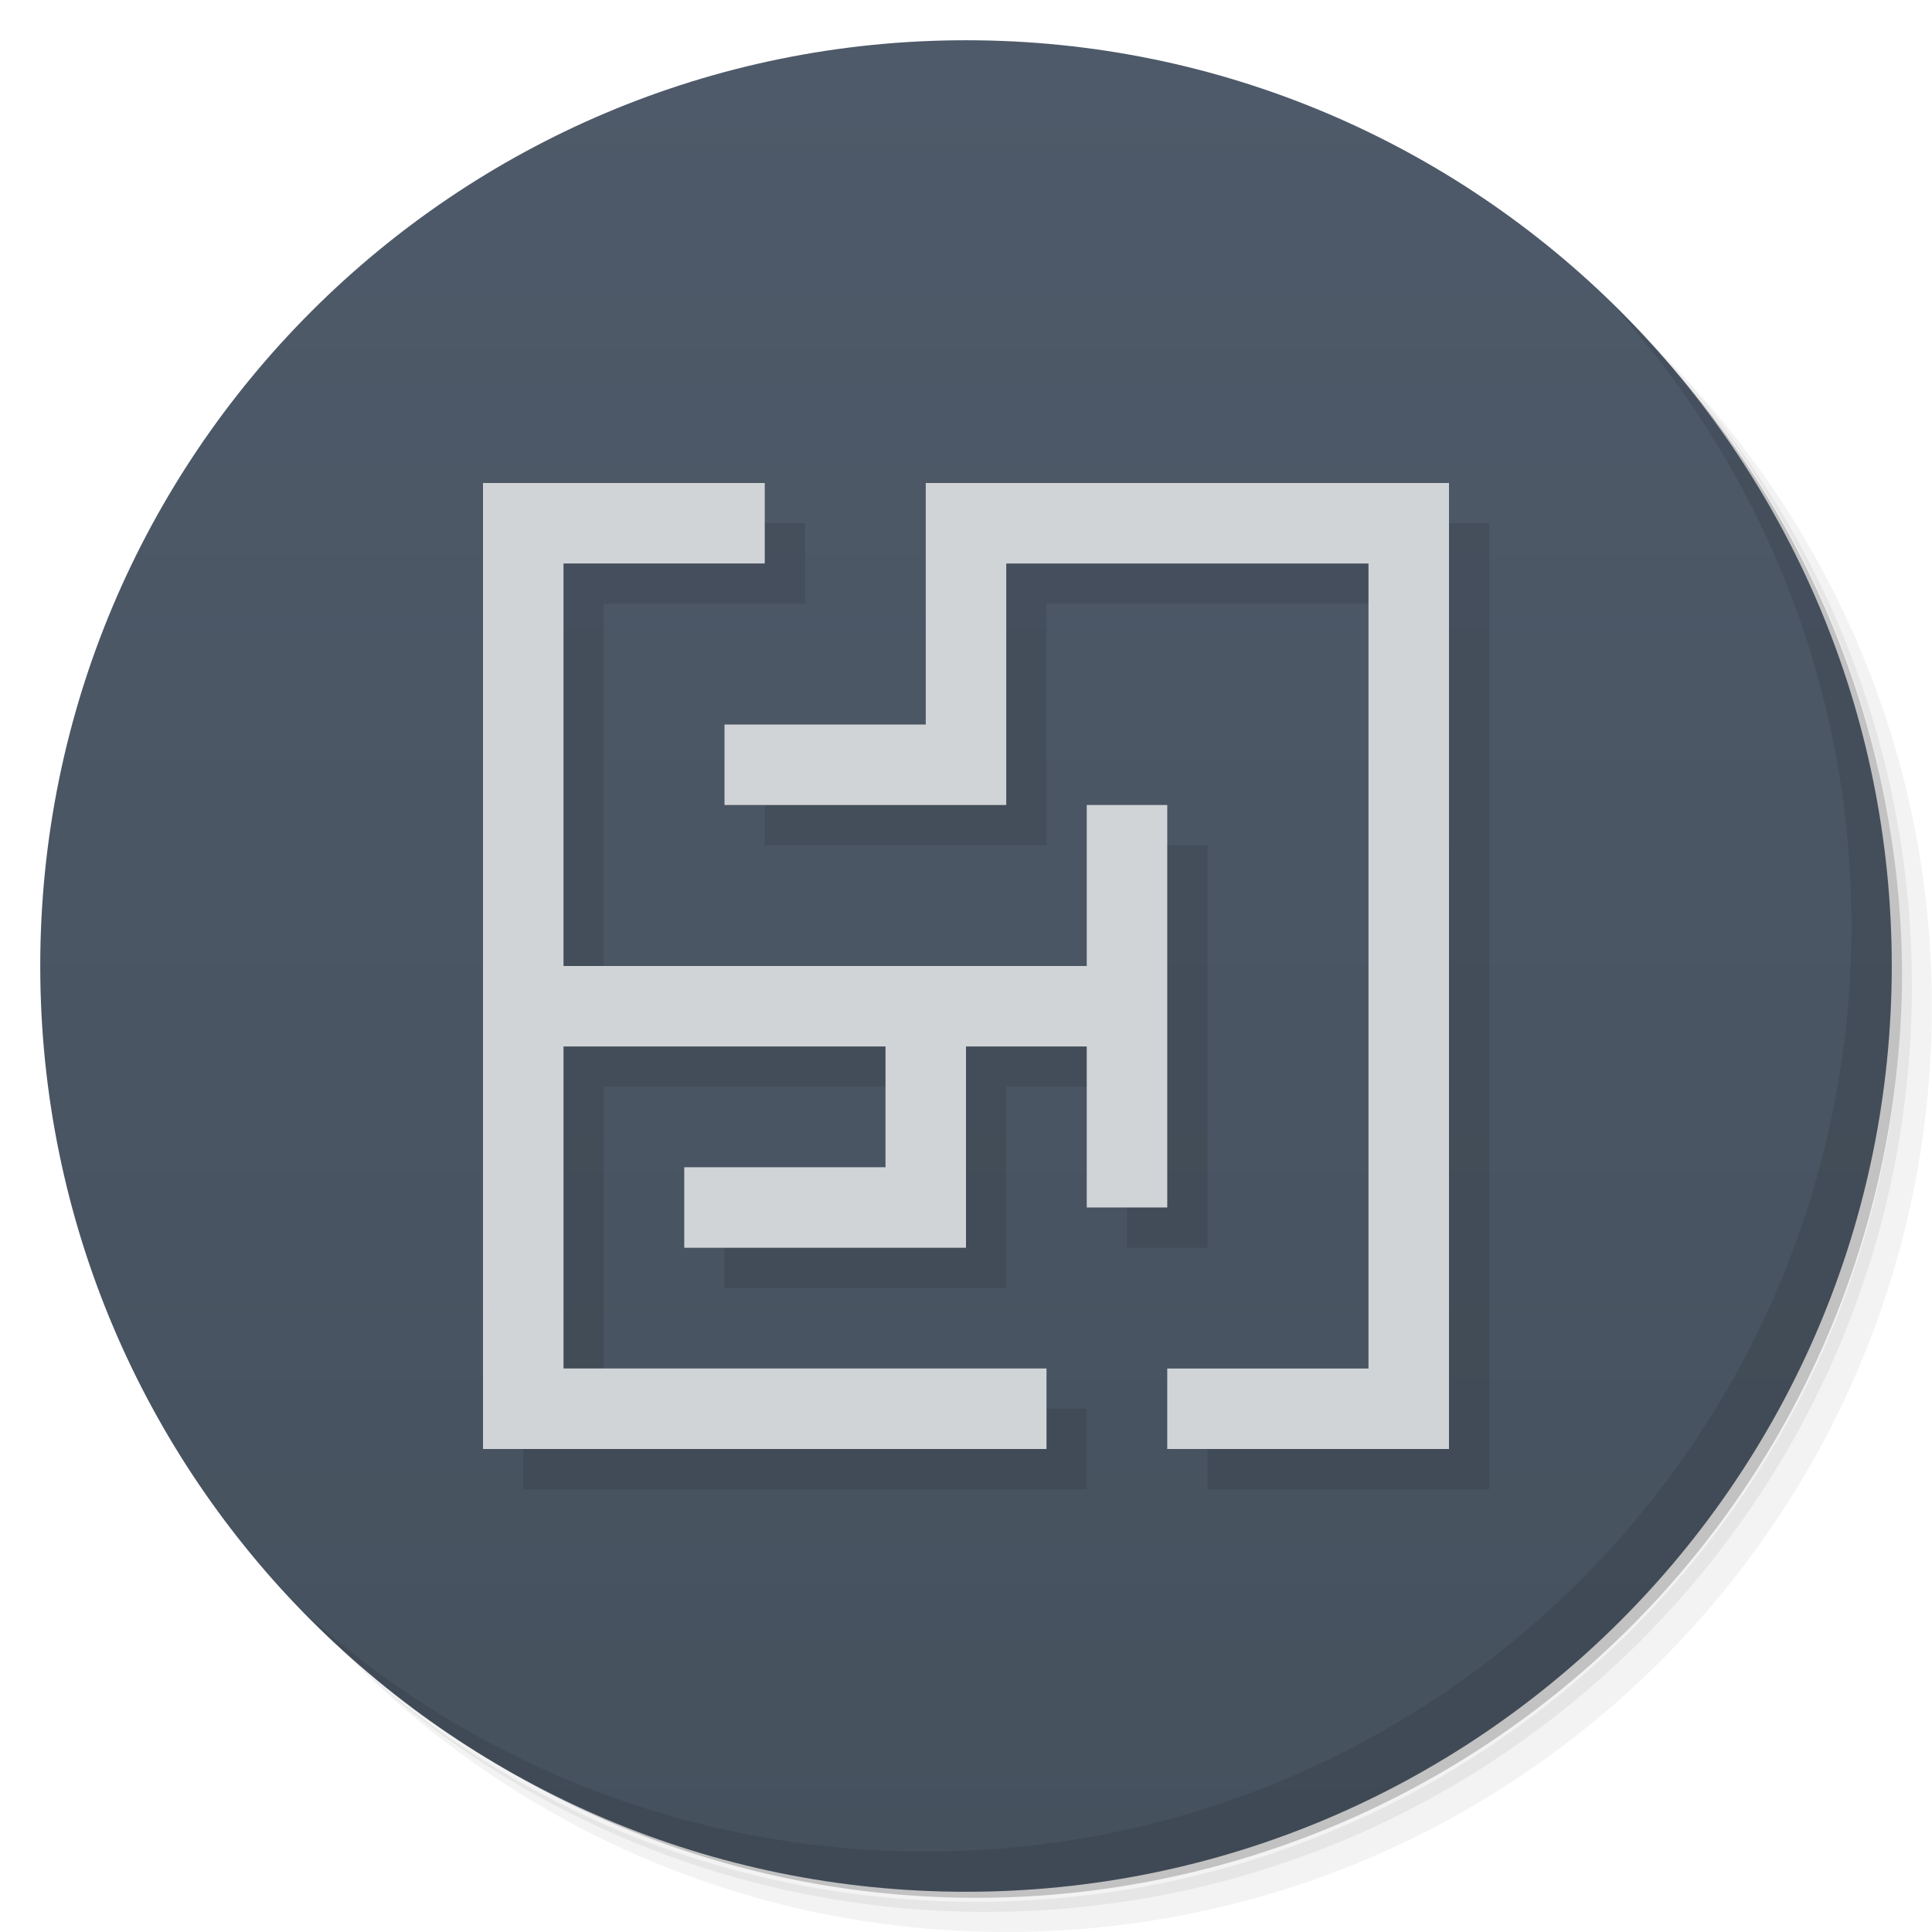 <svg xmlns="http://www.w3.org/2000/svg" viewBox="0 0 48 48"><defs><linearGradient id="linearGradient3764" x1="1" x2="47" gradientUnits="userSpaceOnUse" gradientTransform="matrix(0,-1,1,0,-1.5e-6,48)"><stop stop-color="#46515e" stop-opacity="1"/><stop offset="1" stop-color="#4e5a69" stop-opacity="1"/></linearGradient></defs><g><path d="m 36.31 5 c 5.859 4.062 9.688 10.831 9.688 18.5 c 0 12.426 -10.07 22.5 -22.5 22.5 c -7.669 0 -14.438 -3.828 -18.5 -9.688 c 1.037 1.822 2.306 3.499 3.781 4.969 c 4.085 3.712 9.514 5.969 15.469 5.969 c 12.703 0 23 -10.298 23 -23 c 0 -5.954 -2.256 -11.384 -5.969 -15.469 c -1.469 -1.475 -3.147 -2.744 -4.969 -3.781 z m 4.969 3.781 c 3.854 4.113 6.219 9.637 6.219 15.719 c 0 12.703 -10.297 23 -23 23 c -6.081 0 -11.606 -2.364 -15.719 -6.219 c 4.16 4.144 9.883 6.719 16.219 6.719 c 12.703 0 23 -10.298 23 -23 c 0 -6.335 -2.575 -12.06 -6.719 -16.219 z" opacity="0.05"/><path d="m 41.28 8.781 c 3.712 4.085 5.969 9.514 5.969 15.469 c 0 12.703 -10.297 23 -23 23 c -5.954 0 -11.384 -2.256 -15.469 -5.969 c 4.113 3.854 9.637 6.219 15.719 6.219 c 12.703 0 23 -10.298 23 -23 c 0 -6.081 -2.364 -11.606 -6.219 -15.719 z" opacity="0.1"/><path d="m 31.25 2.375 c 8.615 3.154 14.75 11.417 14.75 21.13 c 0 12.426 -10.07 22.5 -22.5 22.5 c -9.708 0 -17.971 -6.135 -21.12 -14.75 a 23 23 0 0 0 44.875 -7 a 23 23 0 0 0 -16 -21.875 z" opacity="0.2"/></g><g><path d="m 24 1 c 12.703 0 23 10.297 23 23 c 0 12.703 -10.297 23 -23 23 -12.703 0 -23 -10.297 -23 -23 0 -12.703 10.297 -23 23 -23 z" fill-opacity="1" fill="url(#linearGradient3764)"/></g><g><path d="m 40.03 7.531 c 3.712 4.084 5.969 9.514 5.969 15.469 0 12.703 -10.297 23 -23 23 c -5.954 0 -11.384 -2.256 -15.469 -5.969 4.178 4.291 10.01 6.969 16.469 6.969 c 12.703 0 23 -10.298 23 -23 0 -6.462 -2.677 -12.291 -6.969 -16.469 z" opacity="0.1"/></g><path d="m 13 13 0 24 c 4.667 0 9.333 0 14 0 l 0 -2 -12 0 0 -8 8 0 0 3 -5 0 0 2 c 2.333 0 4.667 0 7 0 l 0 -5 3 0 0 4 2 0 0 -10 -2 0 0 4 -13 0 0 -10 5 0 0 -2 c -2.333 0 -4.667 0 -7 0 z m 11 0 c 0 2 0 4 0 6 l -5 0 0 2 7 0 c 0 -2 0 -4 0 -6 l 9 0 0 20 -5 0 0 2 c 2.333 0 4.667 0 7 0 0 -8 0 -16 0 -24 z" fill="#000" fill-opacity="0.098"/><path d="m 12 12 0 24 c 4.667 0 9.333 0 14 0 l 0 -2 -12 0 0 -8 8 0 0 3 -5 0 0 2 c 2.333 0 4.667 0 7 0 l 0 -5 3 0 0 4 2 0 0 -10 -2 0 0 4 -13 0 0 -10 5 0 0 -2 c -2.333 0 -4.667 0 -7 0 z m 11 0 c 0 2 0 4 0 6 l -5 0 0 2 7 0 c 0 -2 0 -4 0 -6 l 9 0 0 20 -5 0 0 2 c 2.333 0 4.667 0 7 0 0 -8 0 -16 0 -24 z" fill="#d1d4d7" fill-opacity="1"/></svg>